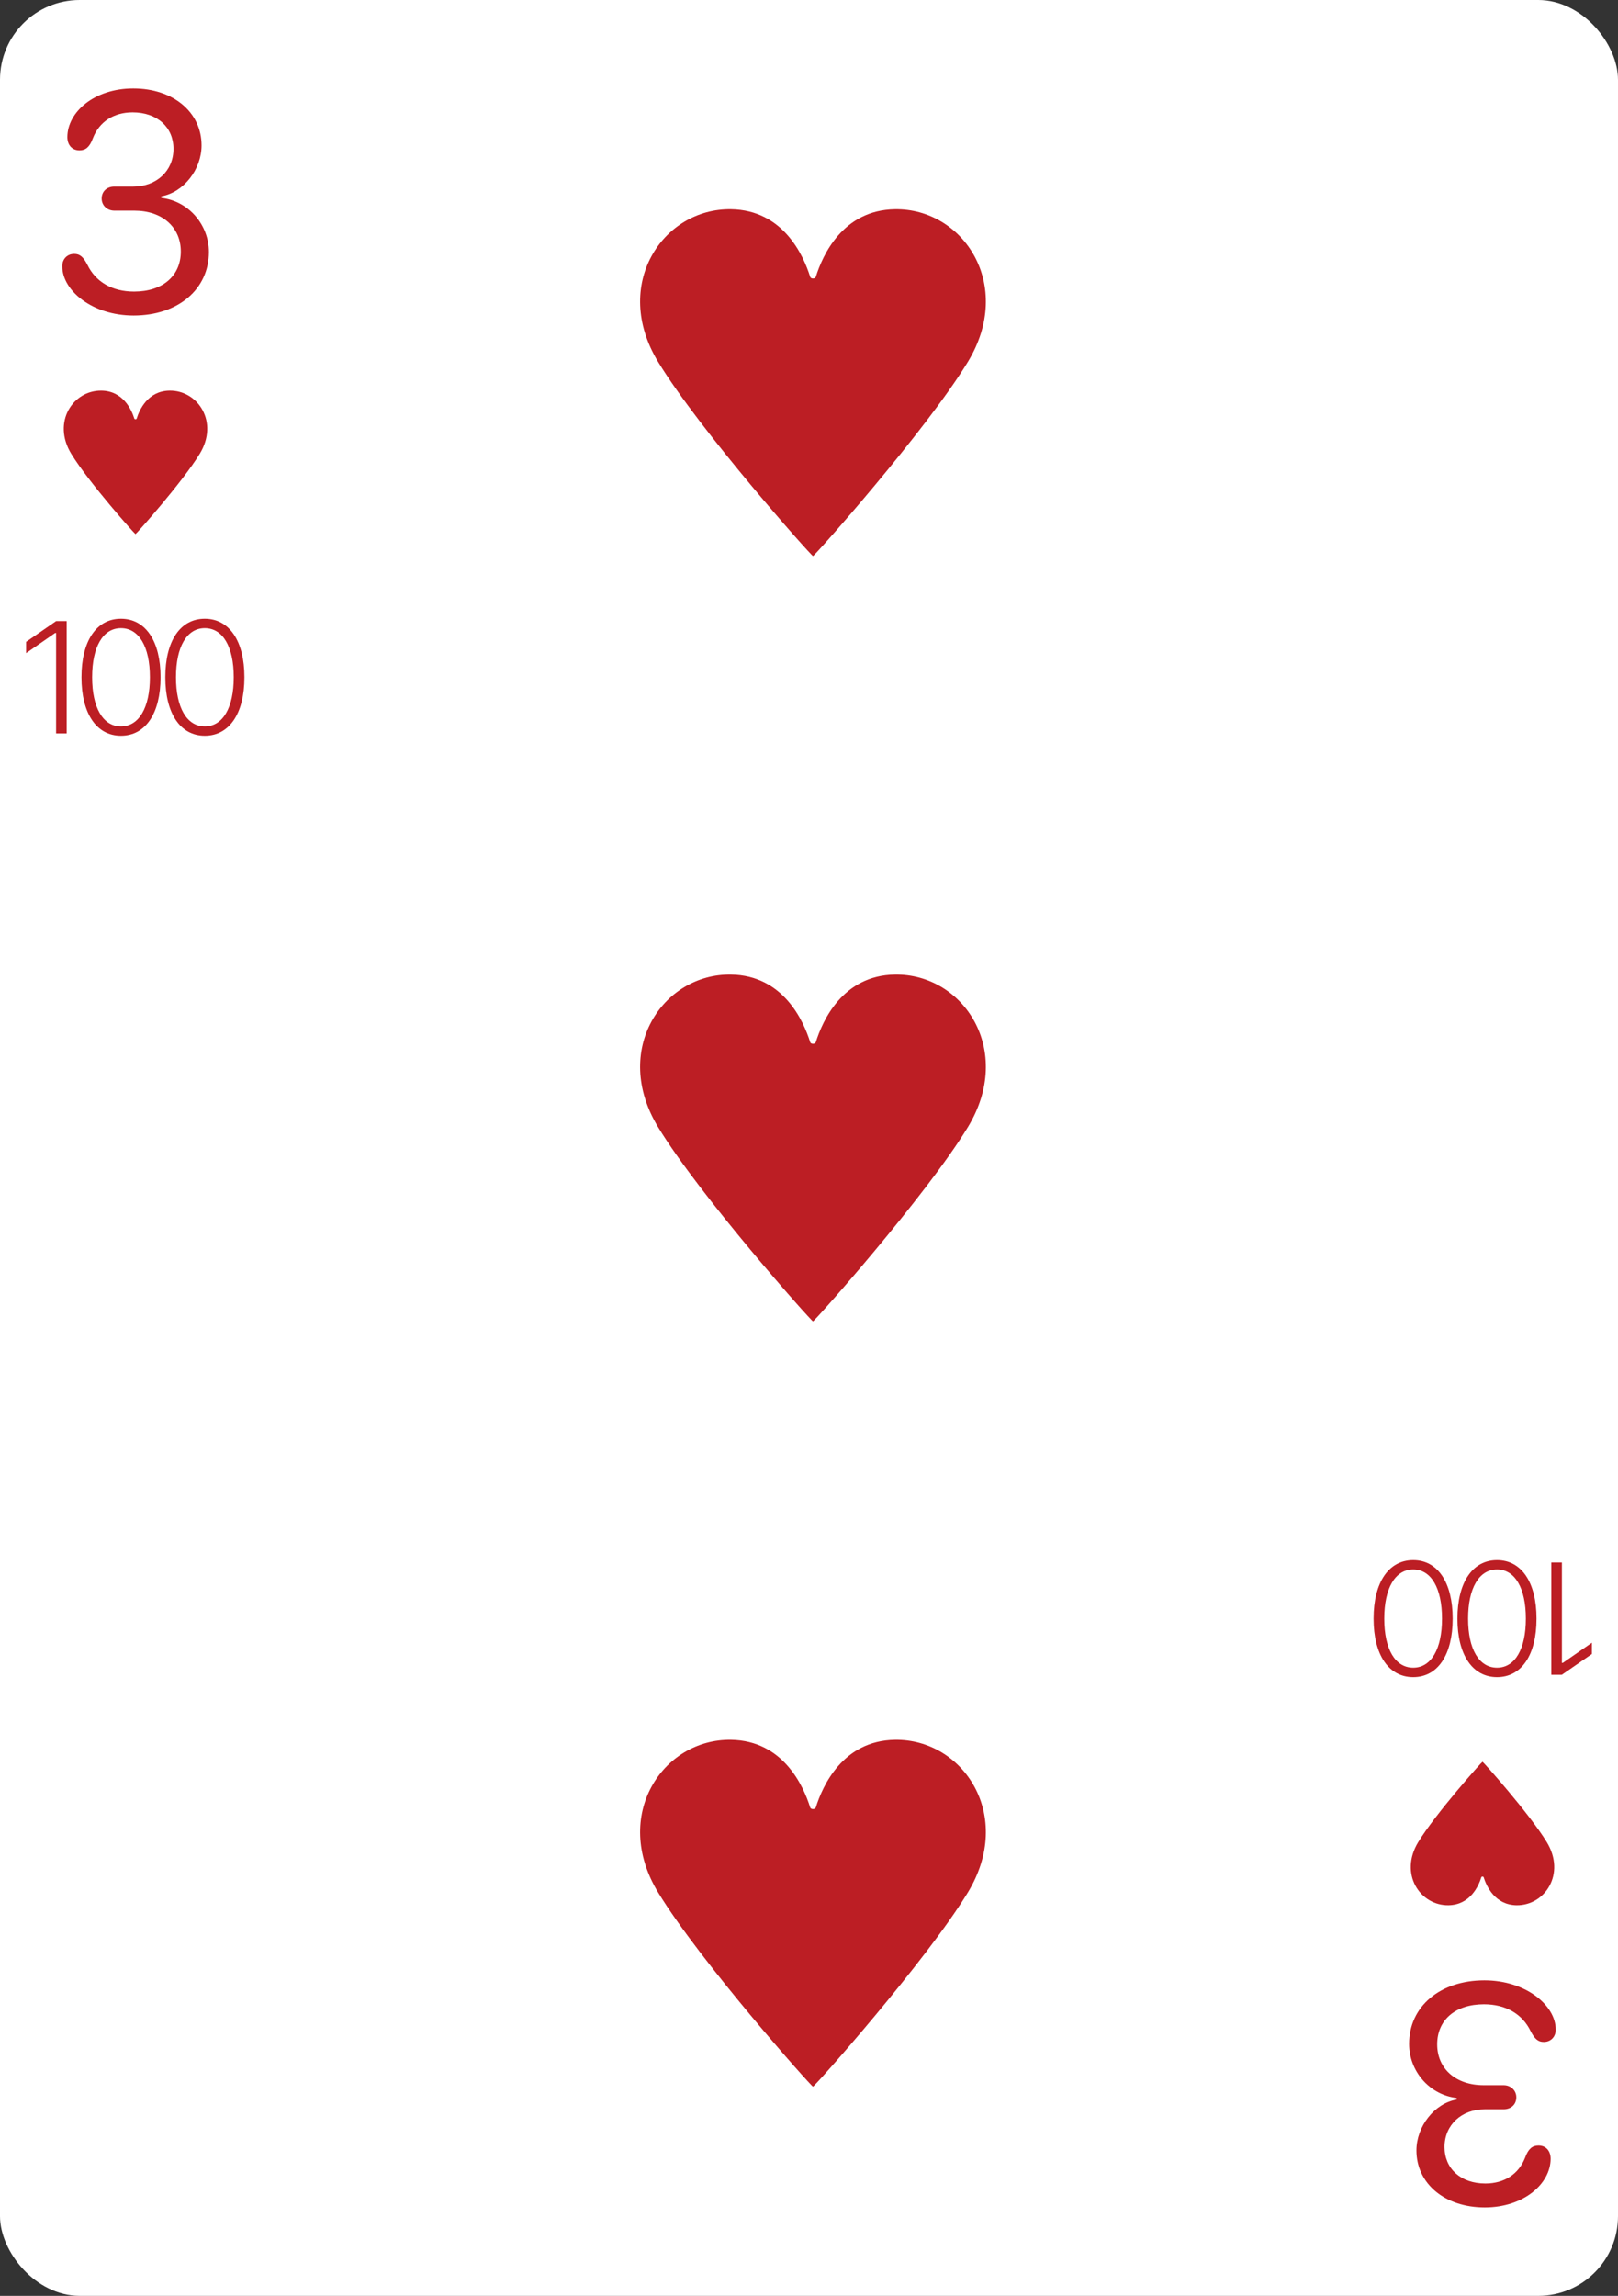 <svg width="203" height="288" viewBox="0 0 203 288" fill="none" xmlns="http://www.w3.org/2000/svg">
<rect x="0" y="0" width="203" height="288" fill="#333333" stroke="none"/>
<g clip-path="url(#clip0_3_6127)">
<rect width="203" height="288" rx="10" fill="white"/>
<path d="M195.189 254.605C195.189 255.506 194.568 256.147 193.688 256.147C192.987 256.147 192.546 255.787 192.026 254.766C190.985 252.624 188.903 251.422 186.18 251.422C182.597 251.422 180.314 253.384 180.314 256.447C180.314 259.51 182.657 261.572 186.14 261.572L188.643 261.572C189.563 261.572 190.244 262.233 190.244 263.094C190.244 263.975 189.604 264.595 188.643 264.595L186.28 264.595C183.357 264.595 181.235 266.577 181.235 269.32C181.235 272.062 183.297 273.904 186.36 273.904C188.743 273.904 190.544 272.723 191.345 270.661C191.746 269.56 192.246 269.14 193.027 269.14C193.948 269.14 194.548 269.8 194.548 270.801C194.548 273.904 191.205 276.907 186.28 276.907C181.275 276.907 177.712 273.924 177.712 269.76C177.712 266.737 179.974 263.854 182.757 263.374L182.757 263.174C179.374 262.793 176.791 259.831 176.791 256.387C176.791 251.703 180.675 248.419 186.24 248.419C191.405 248.419 195.189 251.542 195.189 254.605Z" fill="#BC1E24"/>
<path d="M190.265 238.999C187.548 238.958 186.493 236.602 186.146 235.491C186.111 235.378 185.888 235.378 185.853 235.491C185.506 236.602 184.452 238.958 181.735 238.999C178.177 239.054 175.501 235.071 177.941 231.071C180.117 227.506 185.918 221 186 221C186.083 221 191.883 227.506 194.059 231.071C196.499 235.071 193.823 239.054 190.265 238.999Z" fill="#BC1E24"/>
<path d="M195.963 196L195.963 208.598L196.08 208.598L199.723 206.068L199.723 207.484L195.953 210.092L194.635 210.092L194.635 196L195.963 196ZM187.826 195.707C190.922 195.707 192.777 198.539 192.777 203.031L192.777 203.061C192.777 207.562 190.922 210.385 187.826 210.385C184.73 210.385 182.855 207.562 182.855 203.061L182.855 203.031C182.855 198.529 184.73 195.707 187.826 195.707ZM187.826 196.879C185.551 196.879 184.193 199.252 184.193 203.031L184.193 203.061C184.193 206.85 185.551 209.203 187.826 209.203C190.092 209.203 191.439 206.84 191.439 203.061L191.439 203.031C191.439 199.252 190.092 196.879 187.826 196.879ZM177.307 195.707C180.402 195.707 182.258 198.539 182.258 203.031L182.258 203.061C182.258 207.562 180.402 210.385 177.307 210.385C174.211 210.385 172.336 207.562 172.336 203.061L172.336 203.031C172.336 198.529 174.211 195.707 177.307 195.707ZM177.307 196.879C175.031 196.879 173.674 199.252 173.674 203.031L173.674 203.061C173.674 206.85 175.031 209.203 177.307 209.203C179.572 209.203 180.92 206.84 180.92 203.061L180.92 203.031C180.92 199.252 179.572 196.879 177.307 196.879Z" fill="#BC1E24"/>
<g clip-path="url(#clip1_3_6127)">
<path d="M91.721 26.251C98.269 26.352 100.812 32.046 101.648 34.731C101.732 35.003 102.27 35.002 102.355 34.731C103.19 32.046 105.731 26.352 112.279 26.251C120.853 26.12 127.304 35.745 121.422 45.411C116.179 54.027 102.198 69.75 102 69.75C101.799 69.75 87.822 54.028 82.579 45.411C76.696 35.745 83.147 26.12 91.721 26.251Z" fill="#BC1E24"/>
<path d="M91.721 122.251C98.269 122.352 100.812 128.046 101.648 130.731C101.732 131.003 102.27 131.003 102.355 130.731C103.19 128.046 105.731 122.352 112.279 122.251C120.853 122.12 127.304 131.745 121.422 141.411C116.179 150.027 102.198 165.75 102 165.75C101.799 165.75 87.822 150.028 82.579 141.411C76.696 131.745 83.147 122.12 91.721 122.251Z" fill="#BC1E24"/>
<path d="M91.721 218.251C98.269 218.352 100.812 224.046 101.648 226.731C101.732 227.003 102.27 227.003 102.355 226.731C103.19 224.046 105.731 218.352 112.279 218.251C120.853 218.12 127.304 227.745 121.422 237.411C116.179 246.027 102.198 261.75 102 261.75C101.799 261.75 87.822 246.028 82.579 237.411C76.696 227.745 83.147 218.12 91.721 218.251Z" fill="#BC1E24"/>
</g>
<path d="M7.811 33.395C7.811 32.494 8.432 31.853 9.312 31.853C10.013 31.853 10.454 32.213 10.974 33.234C12.015 35.377 14.097 36.578 16.82 36.578C20.403 36.578 22.686 34.616 22.686 31.553C22.686 28.49 20.343 26.428 16.86 26.428H14.357C13.437 26.428 12.756 25.767 12.756 24.906C12.756 24.025 13.396 23.405 14.357 23.405H16.72C19.643 23.405 21.765 21.423 21.765 18.68C21.765 15.938 19.703 14.096 16.64 14.096C14.257 14.096 12.456 15.277 11.655 17.339C11.254 18.44 10.754 18.86 9.973 18.86C9.052 18.86 8.452 18.2 8.452 17.199C8.452 14.096 11.795 11.093 16.72 11.093C21.725 11.093 25.288 14.076 25.288 18.24C25.288 21.263 23.026 24.145 20.243 24.626V24.826C23.627 25.206 26.209 28.169 26.209 31.613C26.209 36.297 22.325 39.581 16.76 39.581C11.595 39.581 7.811 36.458 7.811 33.395Z" fill="#BC1E24"/>
<path d="M12.735 49.001C15.452 49.042 16.507 51.398 16.854 52.509C16.889 52.622 17.112 52.622 17.147 52.509C17.494 51.398 18.548 49.042 21.265 49.001C24.823 48.946 27.5 52.929 25.059 56.929C22.883 60.494 17.082 67 17 67C16.916 67 11.117 60.494 8.941 56.929C6.501 52.929 9.177 48.946 12.735 49.001Z" fill="#BC1E24"/>
<path d="M7.037 92V79.402H6.92L3.277 81.932V80.516L7.047 77.908H8.365V92H7.037ZM15.174 92.293C12.078 92.293 10.223 89.461 10.223 84.969V84.939C10.223 80.438 12.078 77.615 15.174 77.615C18.27 77.615 20.145 80.438 20.145 84.939V84.969C20.145 89.471 18.27 92.293 15.174 92.293ZM15.174 91.121C17.449 91.121 18.807 88.748 18.807 84.969V84.939C18.807 81.15 17.449 78.797 15.174 78.797C12.908 78.797 11.56 81.16 11.56 84.939V84.969C11.56 88.748 12.908 91.121 15.174 91.121ZM25.693 92.293C22.598 92.293 20.742 89.461 20.742 84.969V84.939C20.742 80.438 22.598 77.615 25.693 77.615C28.789 77.615 30.664 80.438 30.664 84.939V84.969C30.664 89.471 28.789 92.293 25.693 92.293ZM25.693 91.121C27.969 91.121 29.326 88.748 29.326 84.969V84.939C29.326 81.15 27.969 78.797 25.693 78.797C23.428 78.797 22.08 81.16 22.08 84.939V84.969C22.08 88.748 23.428 91.121 25.693 91.121Z" fill="#BC1E24"/>
</g>
<defs>
<clipPath id="clip0_3_6127">
<rect width="203" height="288" rx="10" fill="white"/>
</clipPath>
<clipPath id="clip1_3_6127">
<rect width="44" height="244" fill="white" transform="translate(80 22)"/>
</clipPath>
</defs>
</svg>
